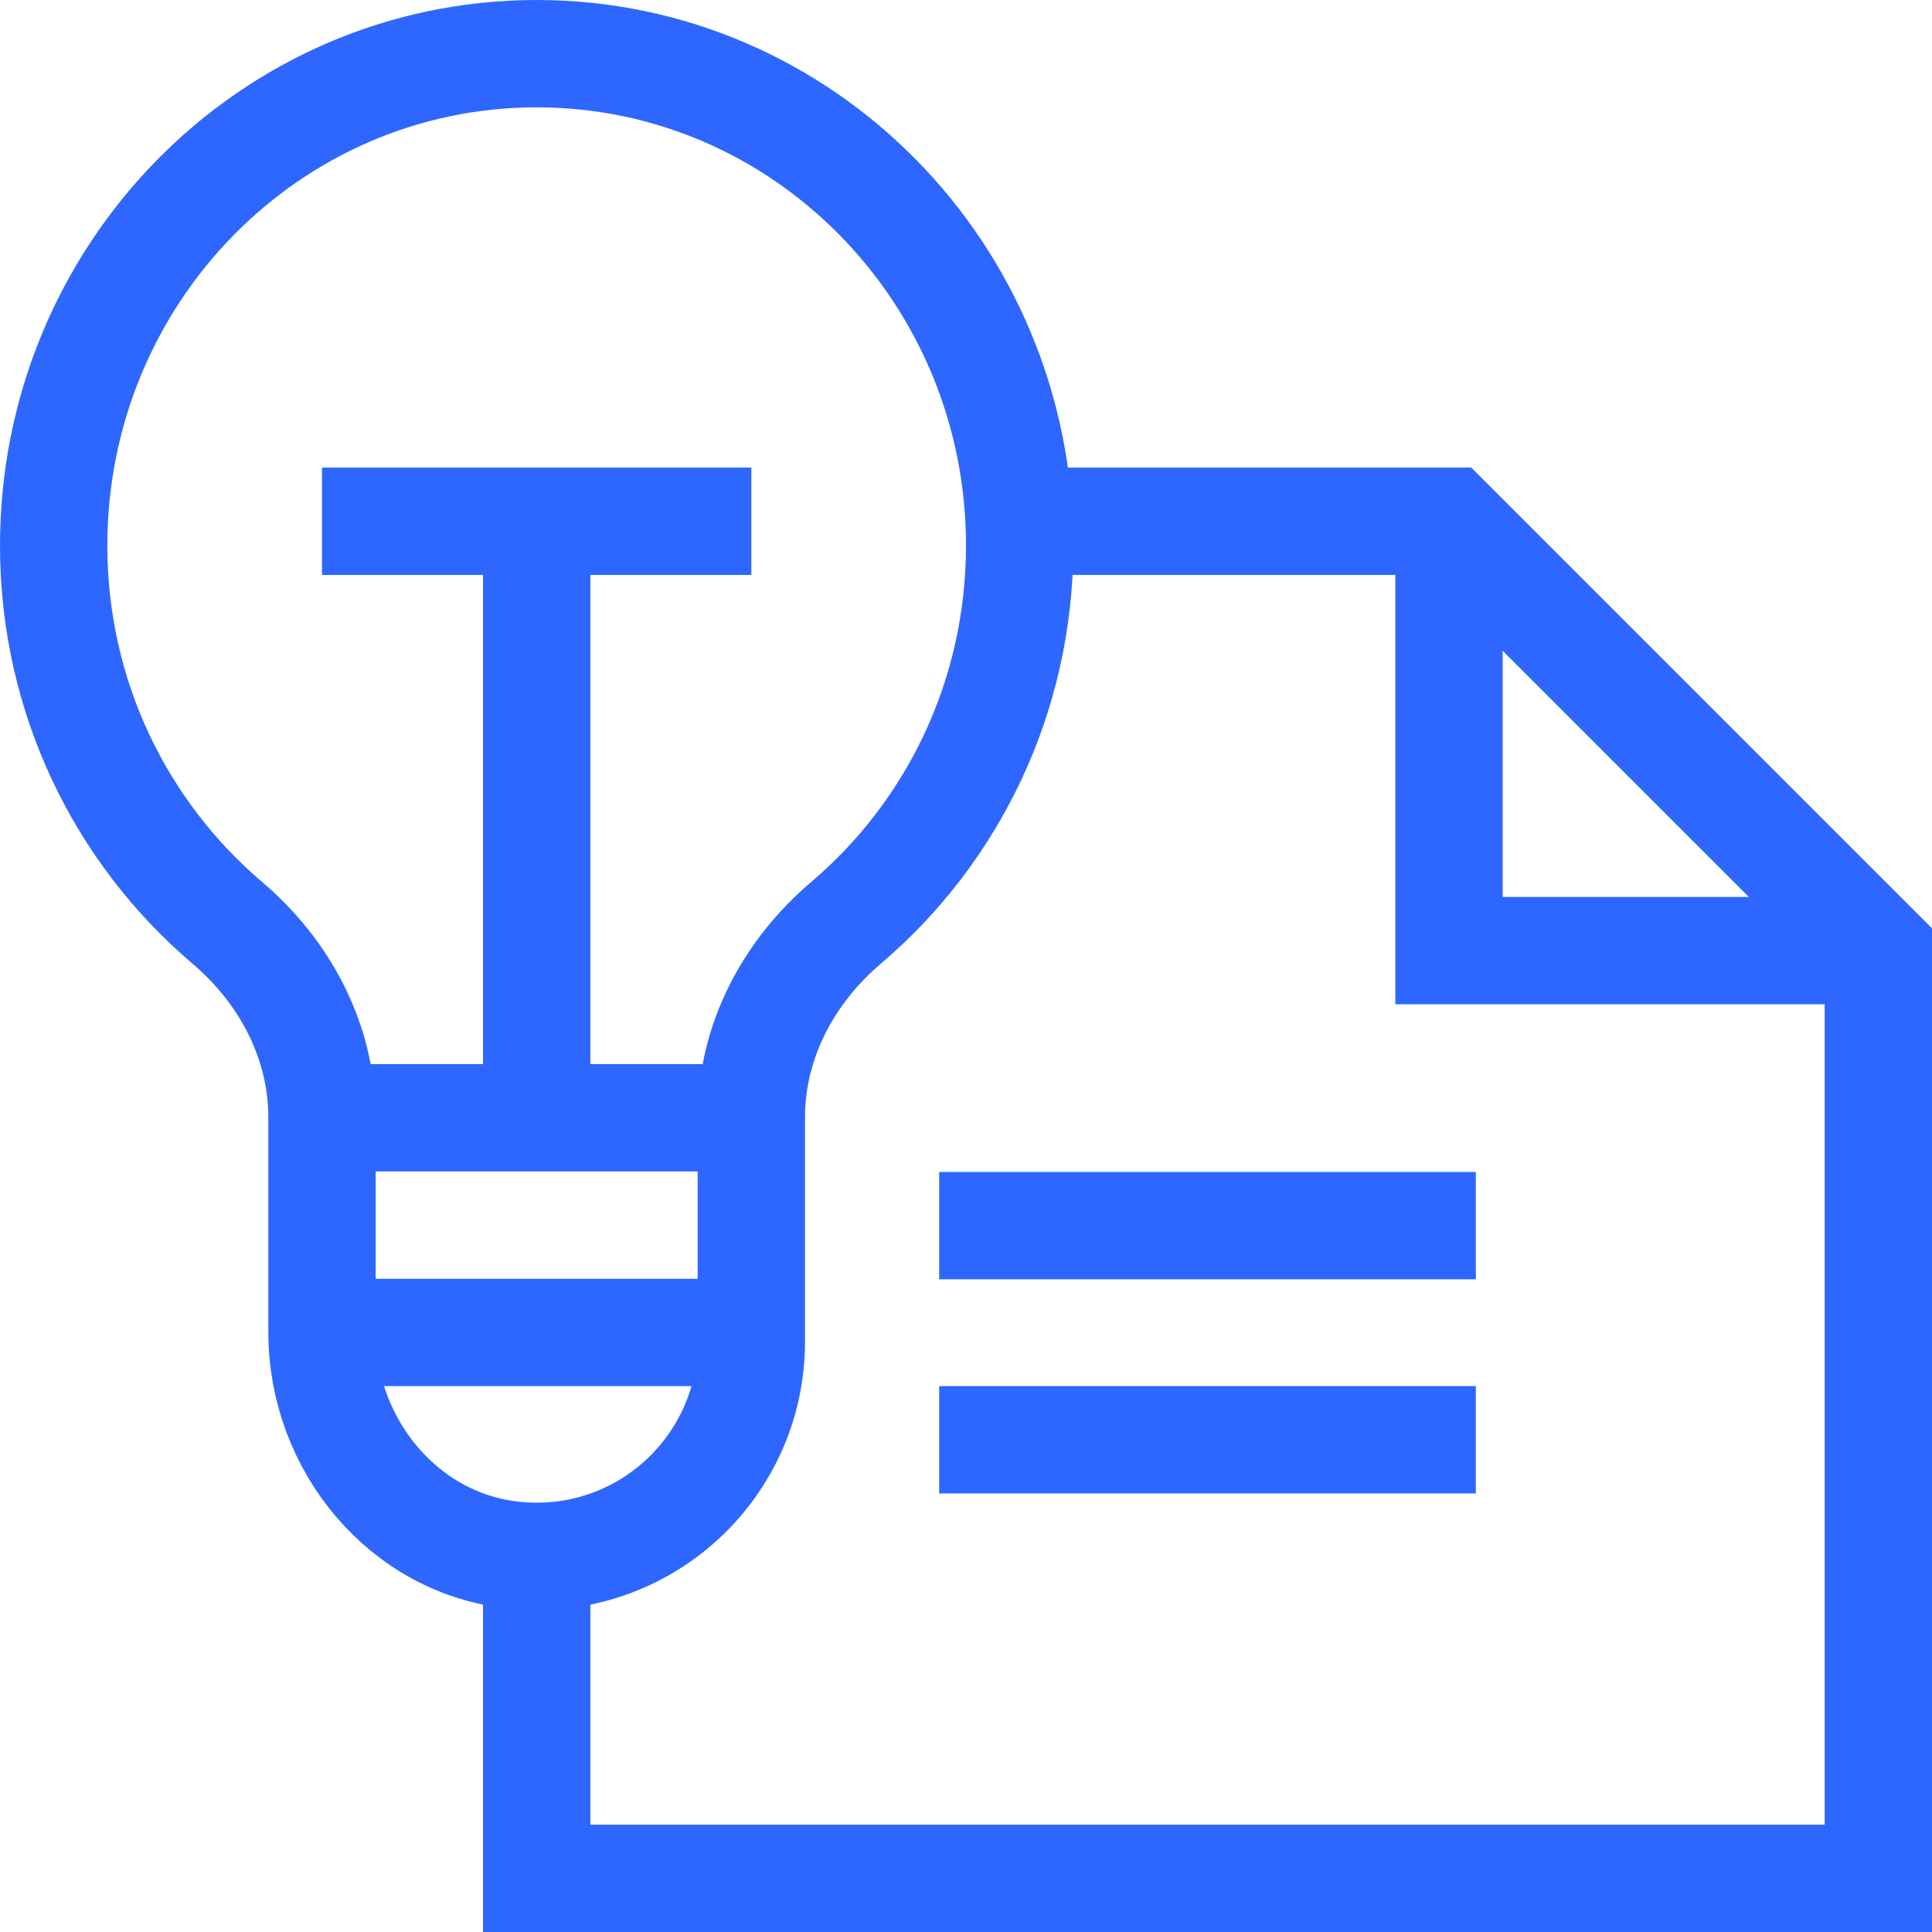 <svg width="36px" height="36px" viewBox="0 0 36 36" version="1.1" xmlns="http://www.w3.org/2000/svg" xmlns:xlink="http://www.w3.org/1999/xlink">
    <g id="Layout" stroke="none" stroke-width="1" fill="none" fill-rule="evenodd">
        <g id="operator-lp-080717" transform="translate(-179, -5453)" stroke="#2D67FF" stroke-width="2">
            <g id="Page-1" transform="translate(180, 5454)">
                <path d="M18,9.167 C18,4.104 13.971,0 9,0 C4.029,0 0,4.104 0,9.167 C0,11.993 1.259,14.515 3.234,16.194 C4.314,17.112 5,18.408 5,19.825 L5,19.86 L5,23.828 C5,25.917 6.527,27.783 8.607,27.981 C10.993,28.209 13,26.339 13,24 L13,19.86 L13,19.825 C13,18.408 13.686,17.112 14.766,16.194 C16.741,14.515 18,11.993 18,9.167 Z" id="Stroke-1"></path>
                <path d="M5,23.828 L13,23.828" id="Stroke-3"></path>
                <path d="M5,19.828 L13,19.828" id="Stroke-5"></path>
                <path d="M5,8.713 L13,8.713" id="Stroke-7"></path>
                <path d="M9,8.713 L9,19.838" id="Stroke-9"></path>
                <polyline id="Stroke-11" points="17.982 8.713 26 8.713 34 16.713 34 34 9 34 9 28"></polyline>
                <polyline id="Stroke-13" points="26 8.713 26 16.713 34 16.713"></polyline>
                <path d="M16.5,21.838 L26.5,21.838" id="Stroke-15"></path>
                <path d="M16.5,25.828 L26.5,25.828" id="Stroke-17"></path>
            </g>
        </g>
    </g>
</svg>
